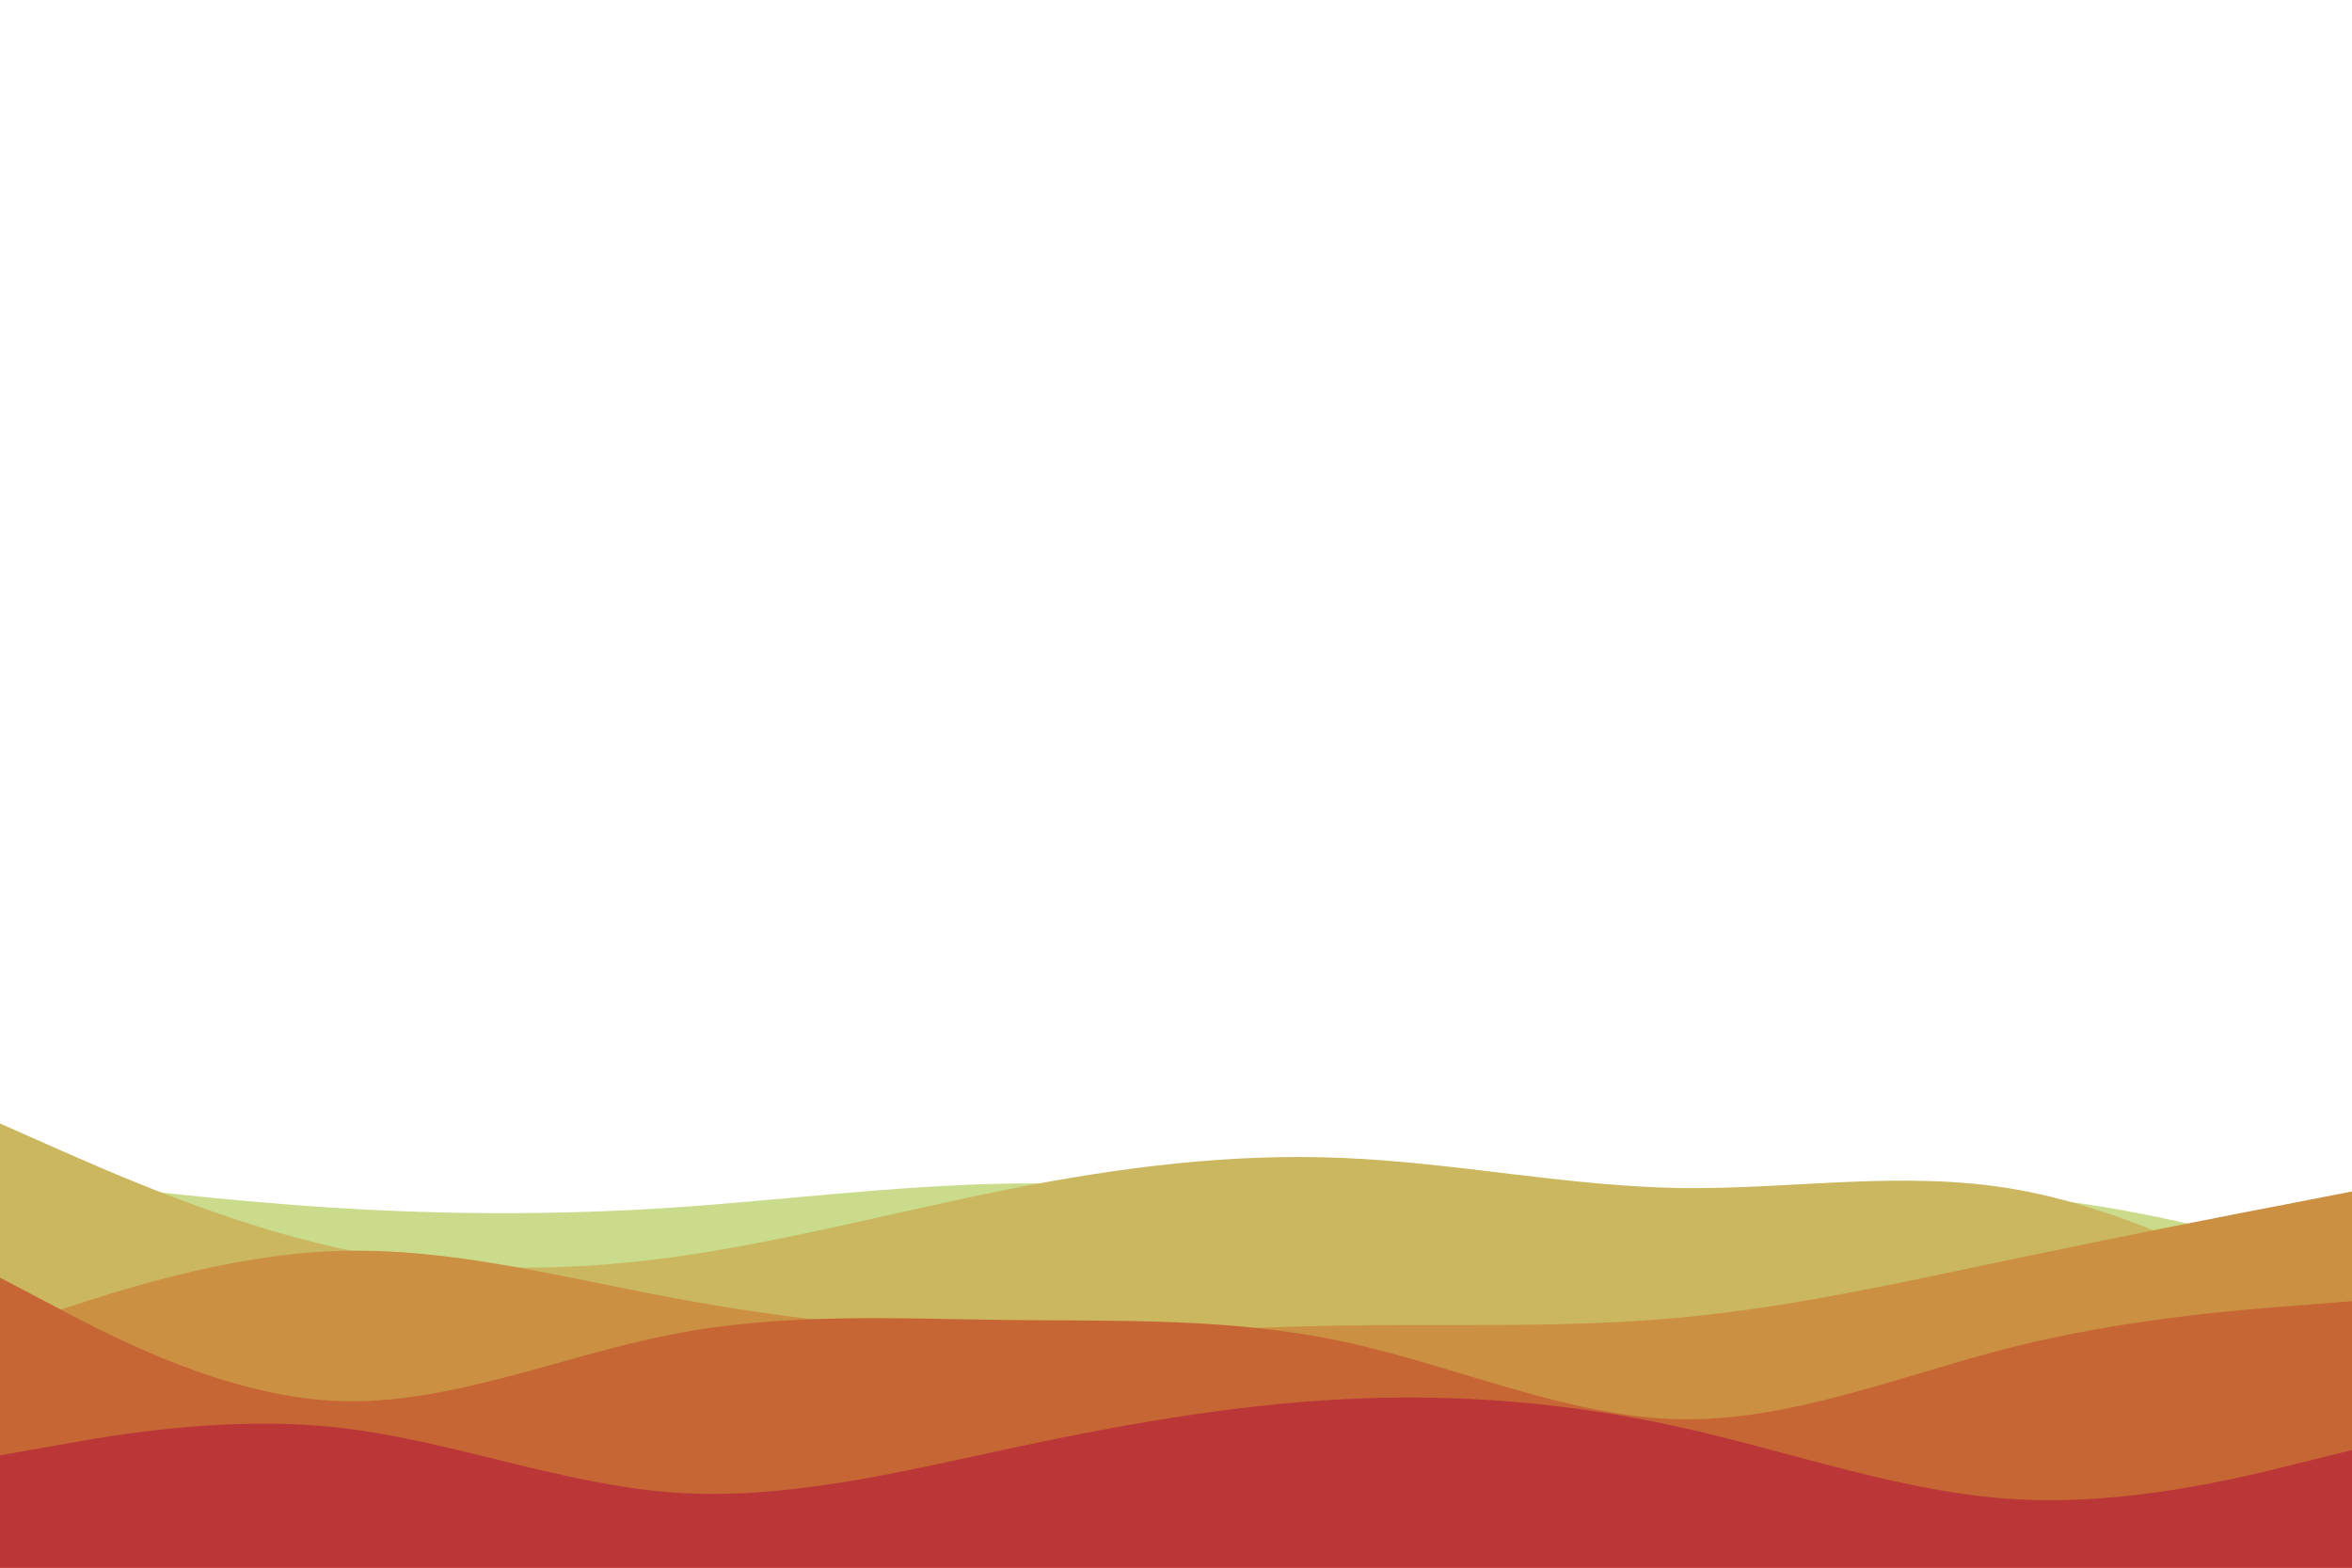 <svg id="visual" viewBox="0 0 900 600" width="900" height="600" xmlns="http://www.w3.org/2000/svg" xmlns:xlink="http://www.w3.org/1999/xlink" version="1.1"><rect x="0" y="0" width="900" height="600" fill="#FFFFFF"></rect><path d="M0 449L21.5 451.7C43 454.3 86 459.7 128.8 462.3C171.7 465 214.3 465 257.2 462.2C300 459.3 343 453.7 385.8 453C428.7 452.3 471.3 456.7 514.2 459.7C557 462.7 600 464.3 642.8 462.3C685.7 460.3 728.3 454.7 771.2 457.8C814 461 857 473 878.5 479L900 485L900 601L878.5 601C857 601 814 601 771.2 601C728.3 601 685.7 601 642.8 601C600 601 557 601 514.2 601C471.3 601 428.7 601 385.8 601C343 601 300 601 257.2 601C214.3 601 171.7 601 128.8 601C86 601 43 601 21.5 601L0 601Z" fill="#cadb8c"></path><path d="M0 430L21.5 439.5C43 449 86 468 128.8 477.5C171.7 487 214.3 487 257.2 481.2C300 475.3 343 463.7 385.8 455.2C428.7 446.7 471.3 441.3 514.2 443.2C557 445 600 454 642.8 454.7C685.7 455.3 728.3 447.7 771.2 455.2C814 462.7 857 485.3 878.5 496.7L900 508L900 601L878.5 601C857 601 814 601 771.2 601C728.3 601 685.7 601 642.8 601C600 601 557 601 514.2 601C471.3 601 428.7 601 385.8 601C343 601 300 601 257.2 601C214.3 601 171.7 601 128.8 601C86 601 43 601 21.5 601L0 601Z" fill="#cbb760"></path><path d="M0 509L21.5 501.8C43 494.7 86 480.3 128.8 478.8C171.7 477.3 214.3 488.7 257.2 496.7C300 504.7 343 509.3 385.8 510.2C428.7 511 471.3 508 514.2 507.3C557 506.7 600 508.3 642.8 504.3C685.7 500.3 728.3 490.7 771.2 481.7C814 472.7 857 464.3 878.5 460.2L900 456L900 601L878.5 601C857 601 814 601 771.2 601C728.3 601 685.7 601 642.8 601C600 601 557 601 514.2 601C471.3 601 428.7 601 385.8 601C343 601 300 601 257.2 601C214.3 601 171.7 601 128.8 601C86 601 43 601 21.5 601L0 601Z" fill="#cb9042"></path><path d="M0 489L21.5 500.3C43 511.7 86 534.3 128.8 536.2C171.7 538 214.3 519 257.2 510.7C300 502.3 343 504.7 385.8 505.2C428.7 505.7 471.3 504.3 514.2 513.5C557 522.7 600 542.3 642.8 543.2C685.7 544 728.3 526 771.2 515.3C814 504.7 857 501.3 878.5 499.7L900 498L900 601L878.5 601C857 601 814 601 771.2 601C728.3 601 685.7 601 642.8 601C600 601 557 601 514.2 601C471.3 601 428.7 601 385.8 601C343 601 300 601 257.2 601C214.3 601 171.7 601 128.8 601C86 601 43 601 21.5 601L0 601Z" fill="#c66635"></path><path d="M0 557L21.5 553.2C43 549.3 86 541.7 128.8 546.3C171.7 551 214.3 568 257.2 571.2C300 574.3 343 563.7 385.8 554.5C428.7 545.3 471.3 537.7 514.2 535.5C557 533.3 600 536.7 642.8 546.2C685.7 555.7 728.3 571.3 771.2 573.8C814 576.3 857 565.7 878.5 560.3L900 555L900 601L878.5 601C857 601 814 601 771.2 601C728.3 601 685.7 601 642.8 601C600 601 557 601 514.2 601C471.3 601 428.7 601 385.8 601C343 601 300 601 257.2 601C214.3 601 171.7 601 128.8 601C86 601 43 601 21.5 601L0 601Z" fill="#bb3737"></path></svg>
